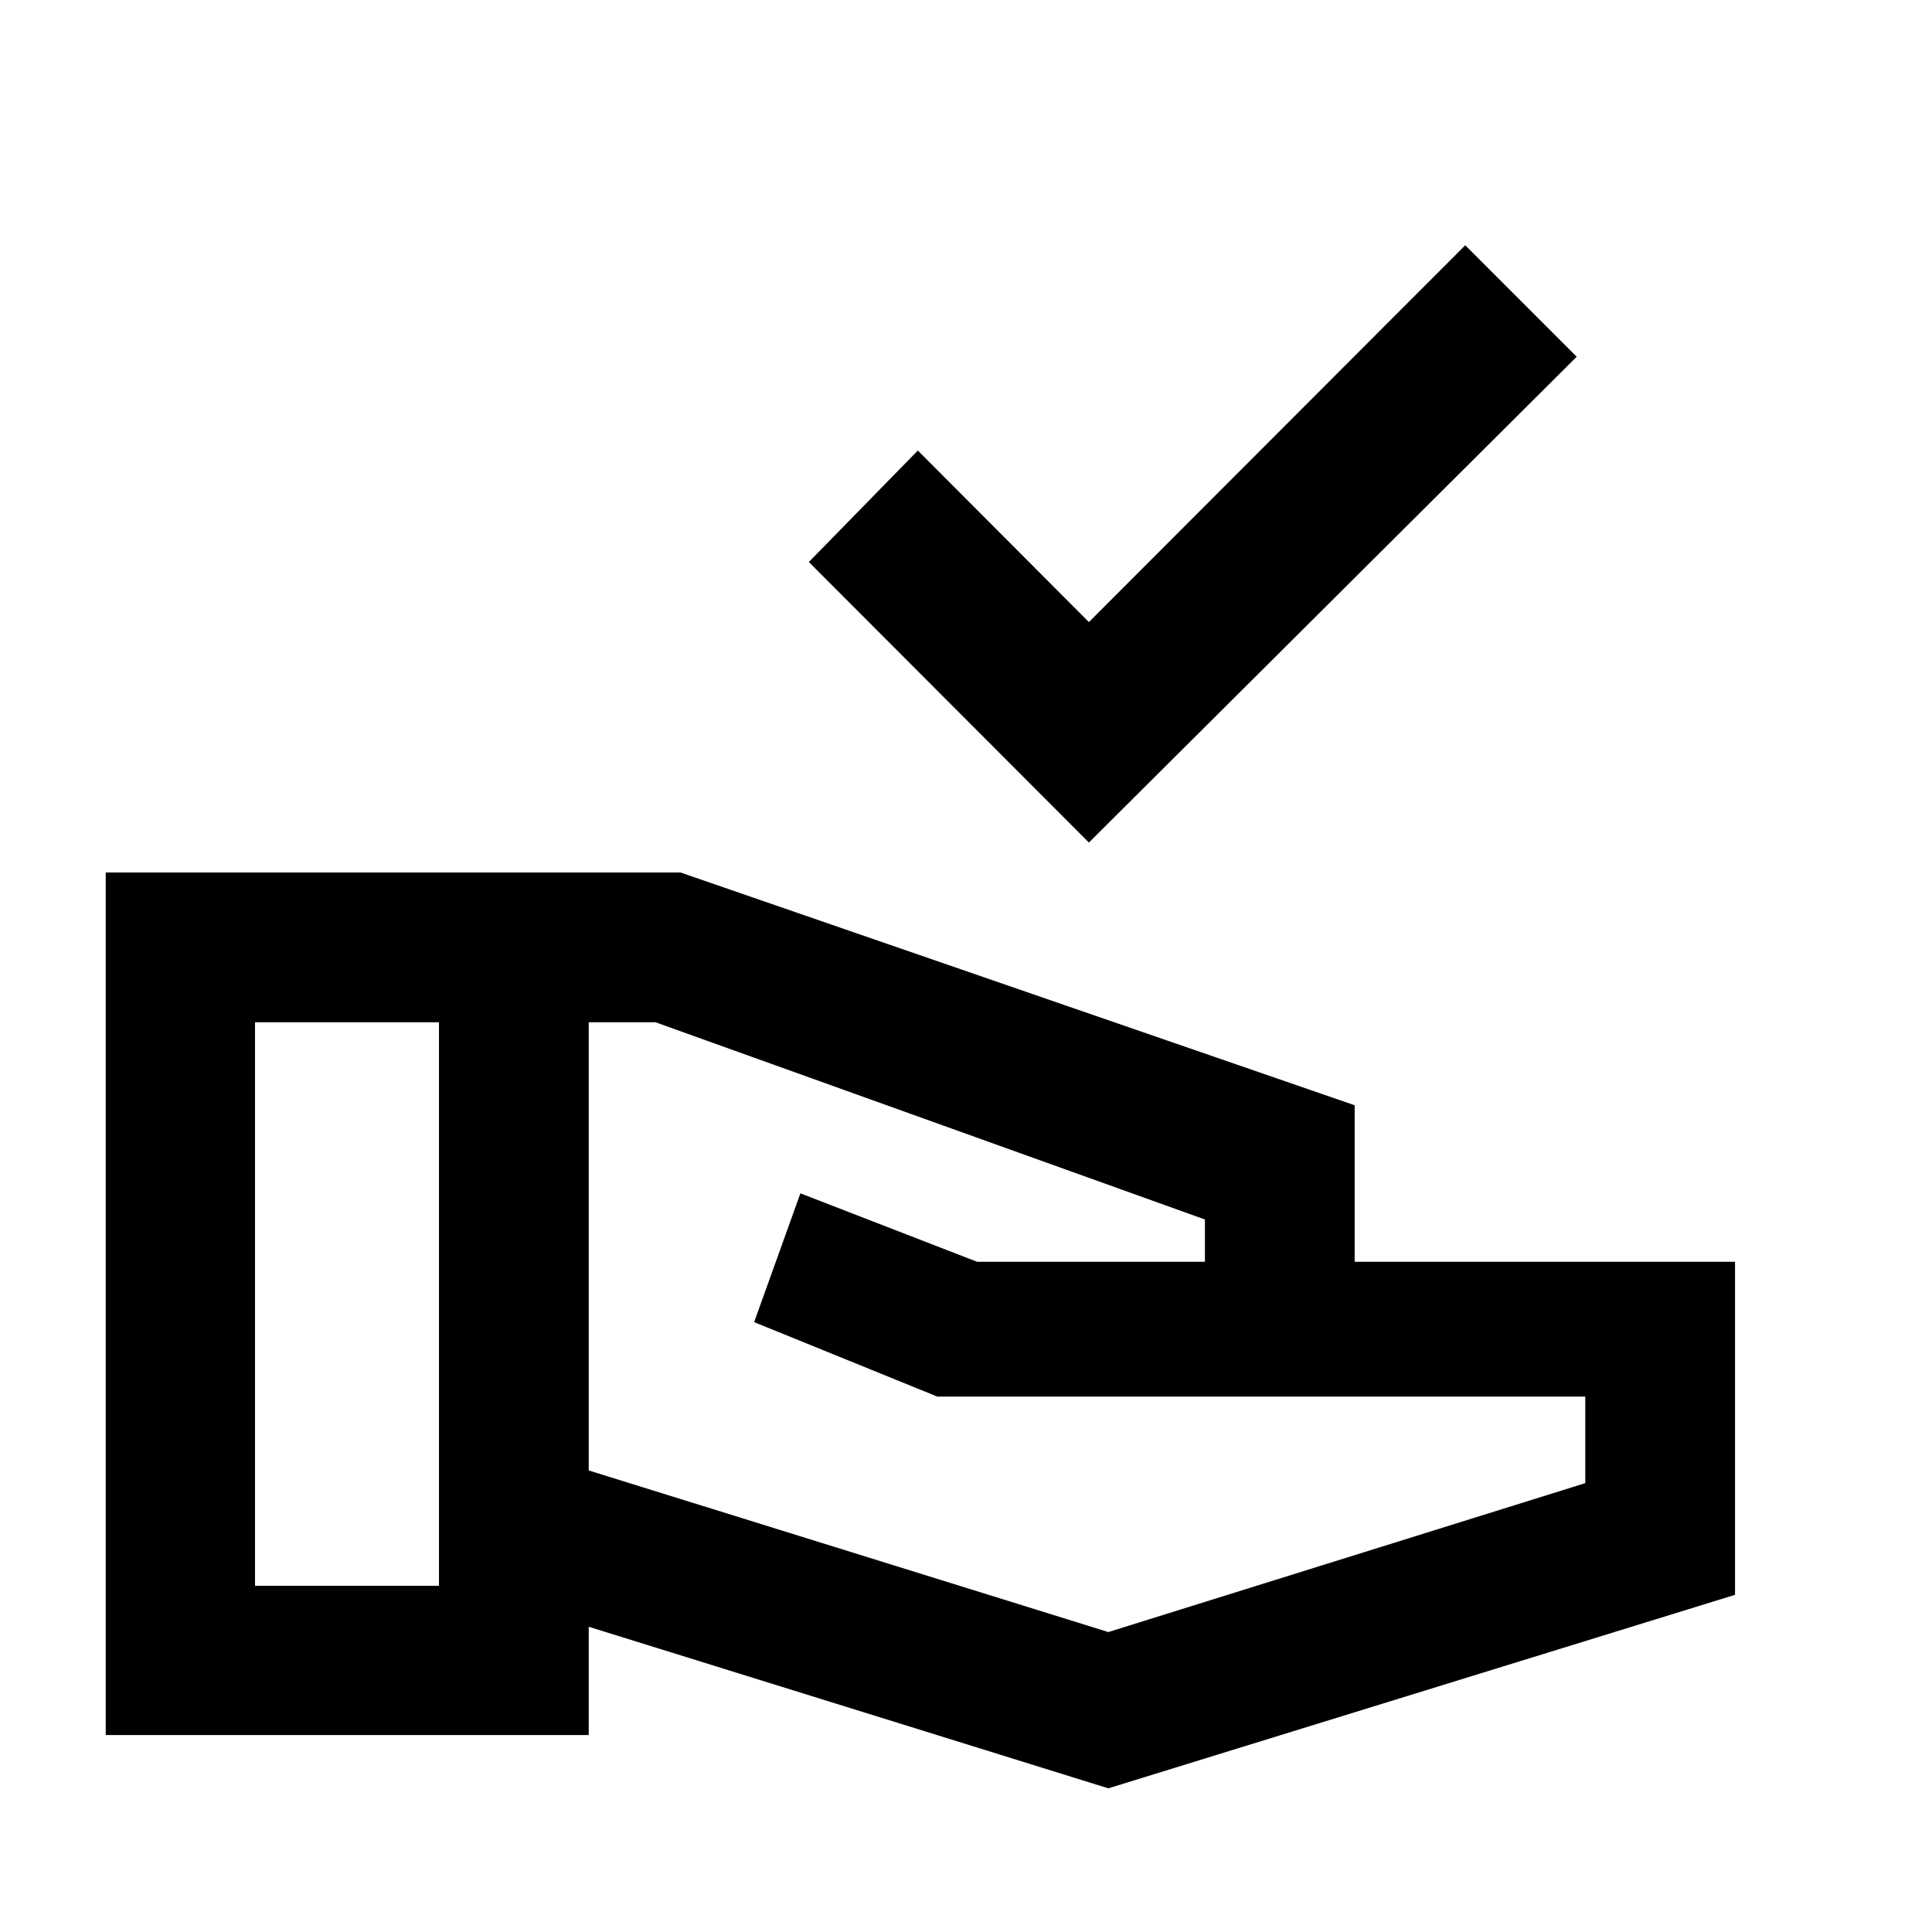 <svg xmlns="http://www.w3.org/2000/svg" height="20" viewBox="0 -960 960 960" width="20"><path d="M541.07-541.35 401.91-680.74l54.16-55.39 85 85.24 187-187.24 55.39 55.39-242.39 241.39Zm9.65 469.96-258.18-80.28v53.8h-240v-428.59h285.61L673.13-410.8v77.76h189v165.5L550.72-71.39Zm-424-100.65h91.41v-280h-91.41v280Zm424 23 237-74v-43H465.76l-91.04-37 23-64 87.76 34h113.24v-21l-273-98h-33.18v222.71l258.18 80.29Z"/></svg>